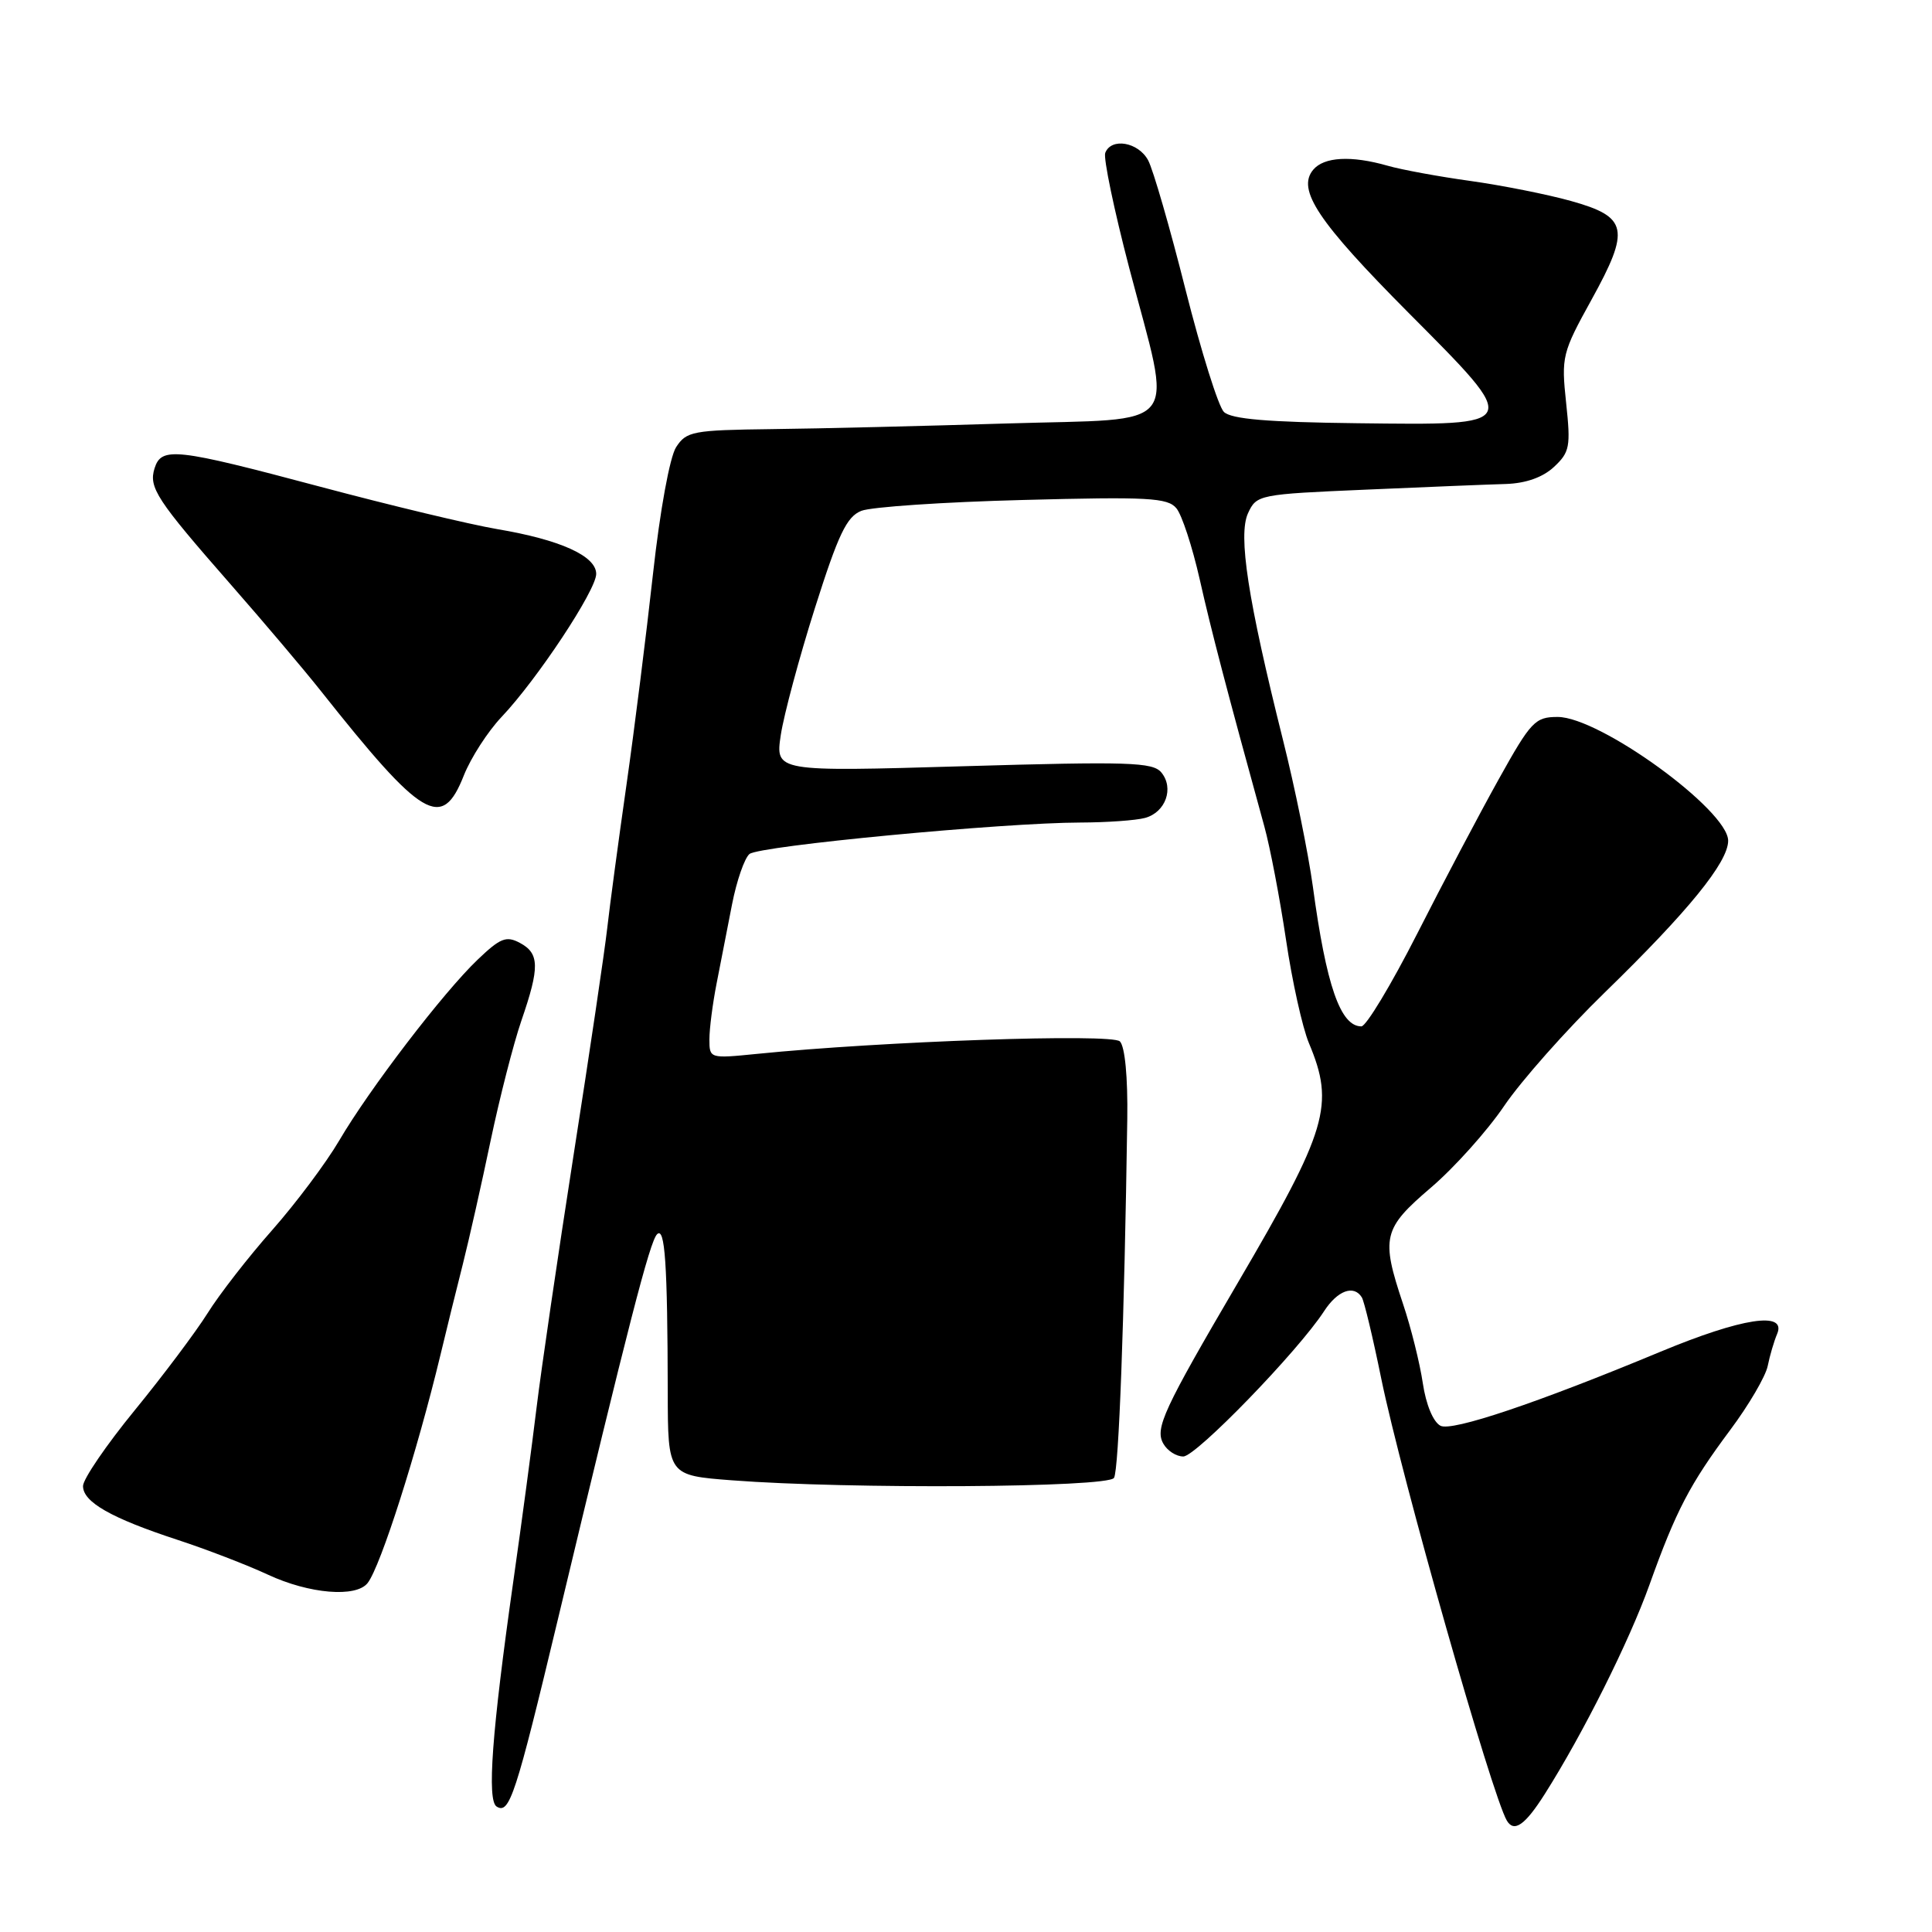 <?xml version="1.0" encoding="UTF-8" standalone="no"?>
<!DOCTYPE svg PUBLIC "-//W3C//DTD SVG 1.1//EN" "http://www.w3.org/Graphics/SVG/1.1/DTD/svg11.dtd" >
<svg xmlns="http://www.w3.org/2000/svg" xmlns:xlink="http://www.w3.org/1999/xlink" version="1.1" viewBox="0 0 256 256">
 <g >
 <path fill="currentColor"
d=" M 204.67 237.75 C 209.76 229.73 215.88 217.49 218.56 210.00 C 222.08 200.16 223.91 196.66 229.27 189.47 C 231.72 186.19 233.95 182.38 234.23 181.00 C 234.51 179.62 235.07 177.71 235.48 176.75 C 236.76 173.71 230.82 174.62 220.00 179.12 C 203.68 185.91 192.37 189.71 190.87 188.92 C 189.90 188.41 188.95 186.11 188.53 183.28 C 188.14 180.65 186.97 175.93 185.91 172.78 C 182.96 163.96 183.24 162.80 189.61 157.36 C 192.69 154.73 197.06 149.86 199.31 146.54 C 201.56 143.22 207.56 136.45 212.65 131.50 C 223.68 120.77 228.98 114.26 228.99 111.41 C 229.01 107.37 211.98 95.00 206.40 95.00 C 203.41 95.00 202.86 95.58 198.59 103.25 C 196.06 107.79 191.19 117.01 187.77 123.75 C 184.34 130.49 181.02 136.00 180.39 136.00 C 177.61 136.00 175.74 130.61 173.96 117.47 C 173.36 113.09 171.58 104.33 169.99 98.00 C 165.35 79.46 164.03 70.92 165.37 68.00 C 166.50 65.55 166.80 65.49 181.01 64.88 C 188.98 64.53 197.33 64.19 199.56 64.13 C 202.19 64.04 204.43 63.25 205.91 61.87 C 208.00 59.92 208.14 59.18 207.52 53.38 C 206.87 47.27 206.99 46.76 210.88 39.72 C 216.05 30.35 215.71 28.74 208.16 26.63 C 205.05 25.76 199.06 24.57 194.86 23.98 C 190.66 23.40 185.71 22.49 183.87 21.96 C 179.04 20.58 175.43 20.78 174.00 22.50 C 171.81 25.14 174.64 29.38 186.67 41.48 C 201.66 56.55 201.75 56.34 179.88 56.08 C 167.94 55.94 163.14 55.53 162.17 54.58 C 161.44 53.86 159.16 46.57 157.09 38.39 C 155.03 30.20 152.80 22.49 152.14 21.25 C 150.84 18.82 147.24 18.20 146.45 20.26 C 146.19 20.96 147.62 27.82 149.63 35.51 C 155.39 57.47 157.01 55.39 133.50 56.11 C 122.50 56.45 108.45 56.79 102.27 56.86 C 91.80 56.99 90.95 57.15 89.59 59.25 C 88.75 60.55 87.46 67.60 86.53 76.00 C 85.65 83.97 84.07 96.58 83.01 104.00 C 81.95 111.42 80.80 119.97 80.46 123.00 C 80.12 126.03 78.12 139.53 76.01 153.00 C 73.91 166.47 71.70 181.55 71.10 186.50 C 70.50 191.45 69.12 201.80 68.02 209.50 C 65.17 229.56 64.51 238.58 65.81 239.38 C 67.51 240.44 68.32 237.97 73.94 214.50 C 83.31 175.34 86.10 164.52 87.06 163.55 C 88.11 162.49 88.45 167.42 88.48 184.50 C 88.50 195.50 88.50 195.50 97.00 196.15 C 112.49 197.34 146.81 197.12 147.61 195.83 C 148.25 194.79 148.98 174.95 149.37 148.30 C 149.45 142.72 149.06 138.66 148.39 137.99 C 147.32 136.92 116.88 137.97 100.25 139.65 C 94.05 140.27 94.00 140.26 94.00 137.72 C 94.00 136.31 94.43 132.98 94.95 130.33 C 95.47 127.67 96.40 122.95 97.00 119.83 C 97.61 116.71 98.65 113.71 99.31 113.16 C 100.61 112.08 132.90 109.01 143.18 108.99 C 146.65 108.98 150.50 108.71 151.72 108.38 C 154.45 107.64 155.60 104.43 153.88 102.35 C 152.74 100.99 149.57 100.89 127.66 101.53 C 102.73 102.26 102.73 102.26 103.46 97.38 C 103.87 94.70 105.90 87.13 107.98 80.57 C 111.08 70.79 112.19 68.46 114.13 67.69 C 115.43 67.17 125.06 66.52 135.52 66.25 C 152.14 65.81 154.72 65.95 155.88 67.35 C 156.61 68.23 157.99 72.45 158.96 76.73 C 160.50 83.57 162.49 91.19 167.53 109.50 C 168.29 112.25 169.58 119.00 170.40 124.50 C 171.21 130.00 172.58 136.17 173.44 138.22 C 176.88 146.42 175.92 149.67 164.00 170.00 C 154.17 186.78 153.01 189.27 154.14 191.28 C 154.67 192.23 155.86 193.00 156.80 192.99 C 158.49 192.98 172.00 179.04 175.44 173.75 C 177.23 170.99 179.39 170.20 180.45 171.91 C 180.76 172.41 181.92 177.25 183.02 182.66 C 185.70 195.73 197.69 237.91 199.67 241.25 C 200.63 242.85 202.08 241.83 204.67 237.75 Z  M 48.72 209.75 C 50.44 207.53 55.25 192.46 58.37 179.50 C 59.16 176.20 60.49 170.80 61.33 167.50 C 62.16 164.20 63.82 156.84 65.01 151.14 C 66.21 145.44 68.04 138.28 69.09 135.23 C 71.53 128.15 71.49 126.33 68.89 124.94 C 67.08 123.97 66.29 124.29 63.29 127.16 C 58.74 131.50 48.94 144.31 44.94 151.14 C 43.21 154.09 39.21 159.43 36.06 163.00 C 32.90 166.57 29.05 171.53 27.51 174.00 C 25.96 176.47 21.61 182.27 17.85 186.87 C 14.08 191.48 11.00 195.99 11.00 196.91 C 11.00 199.03 14.72 201.15 23.50 204.03 C 27.35 205.29 32.75 207.37 35.50 208.65 C 40.97 211.20 47.20 211.72 48.72 209.75 Z  M 61.46 102.75 C 62.39 100.41 64.64 96.92 66.46 95.00 C 71.19 90.01 79.00 78.20 79.00 76.05 C 79.00 73.67 74.25 71.52 65.88 70.11 C 62.24 69.49 51.68 66.96 42.42 64.49 C 23.24 59.38 21.40 59.17 20.48 62.05 C 19.68 64.60 20.73 66.21 30.62 77.50 C 34.96 82.45 40.29 88.75 42.47 91.50 C 56.03 108.60 58.56 110.10 61.46 102.75 Z "/>
</g>
</svg>
